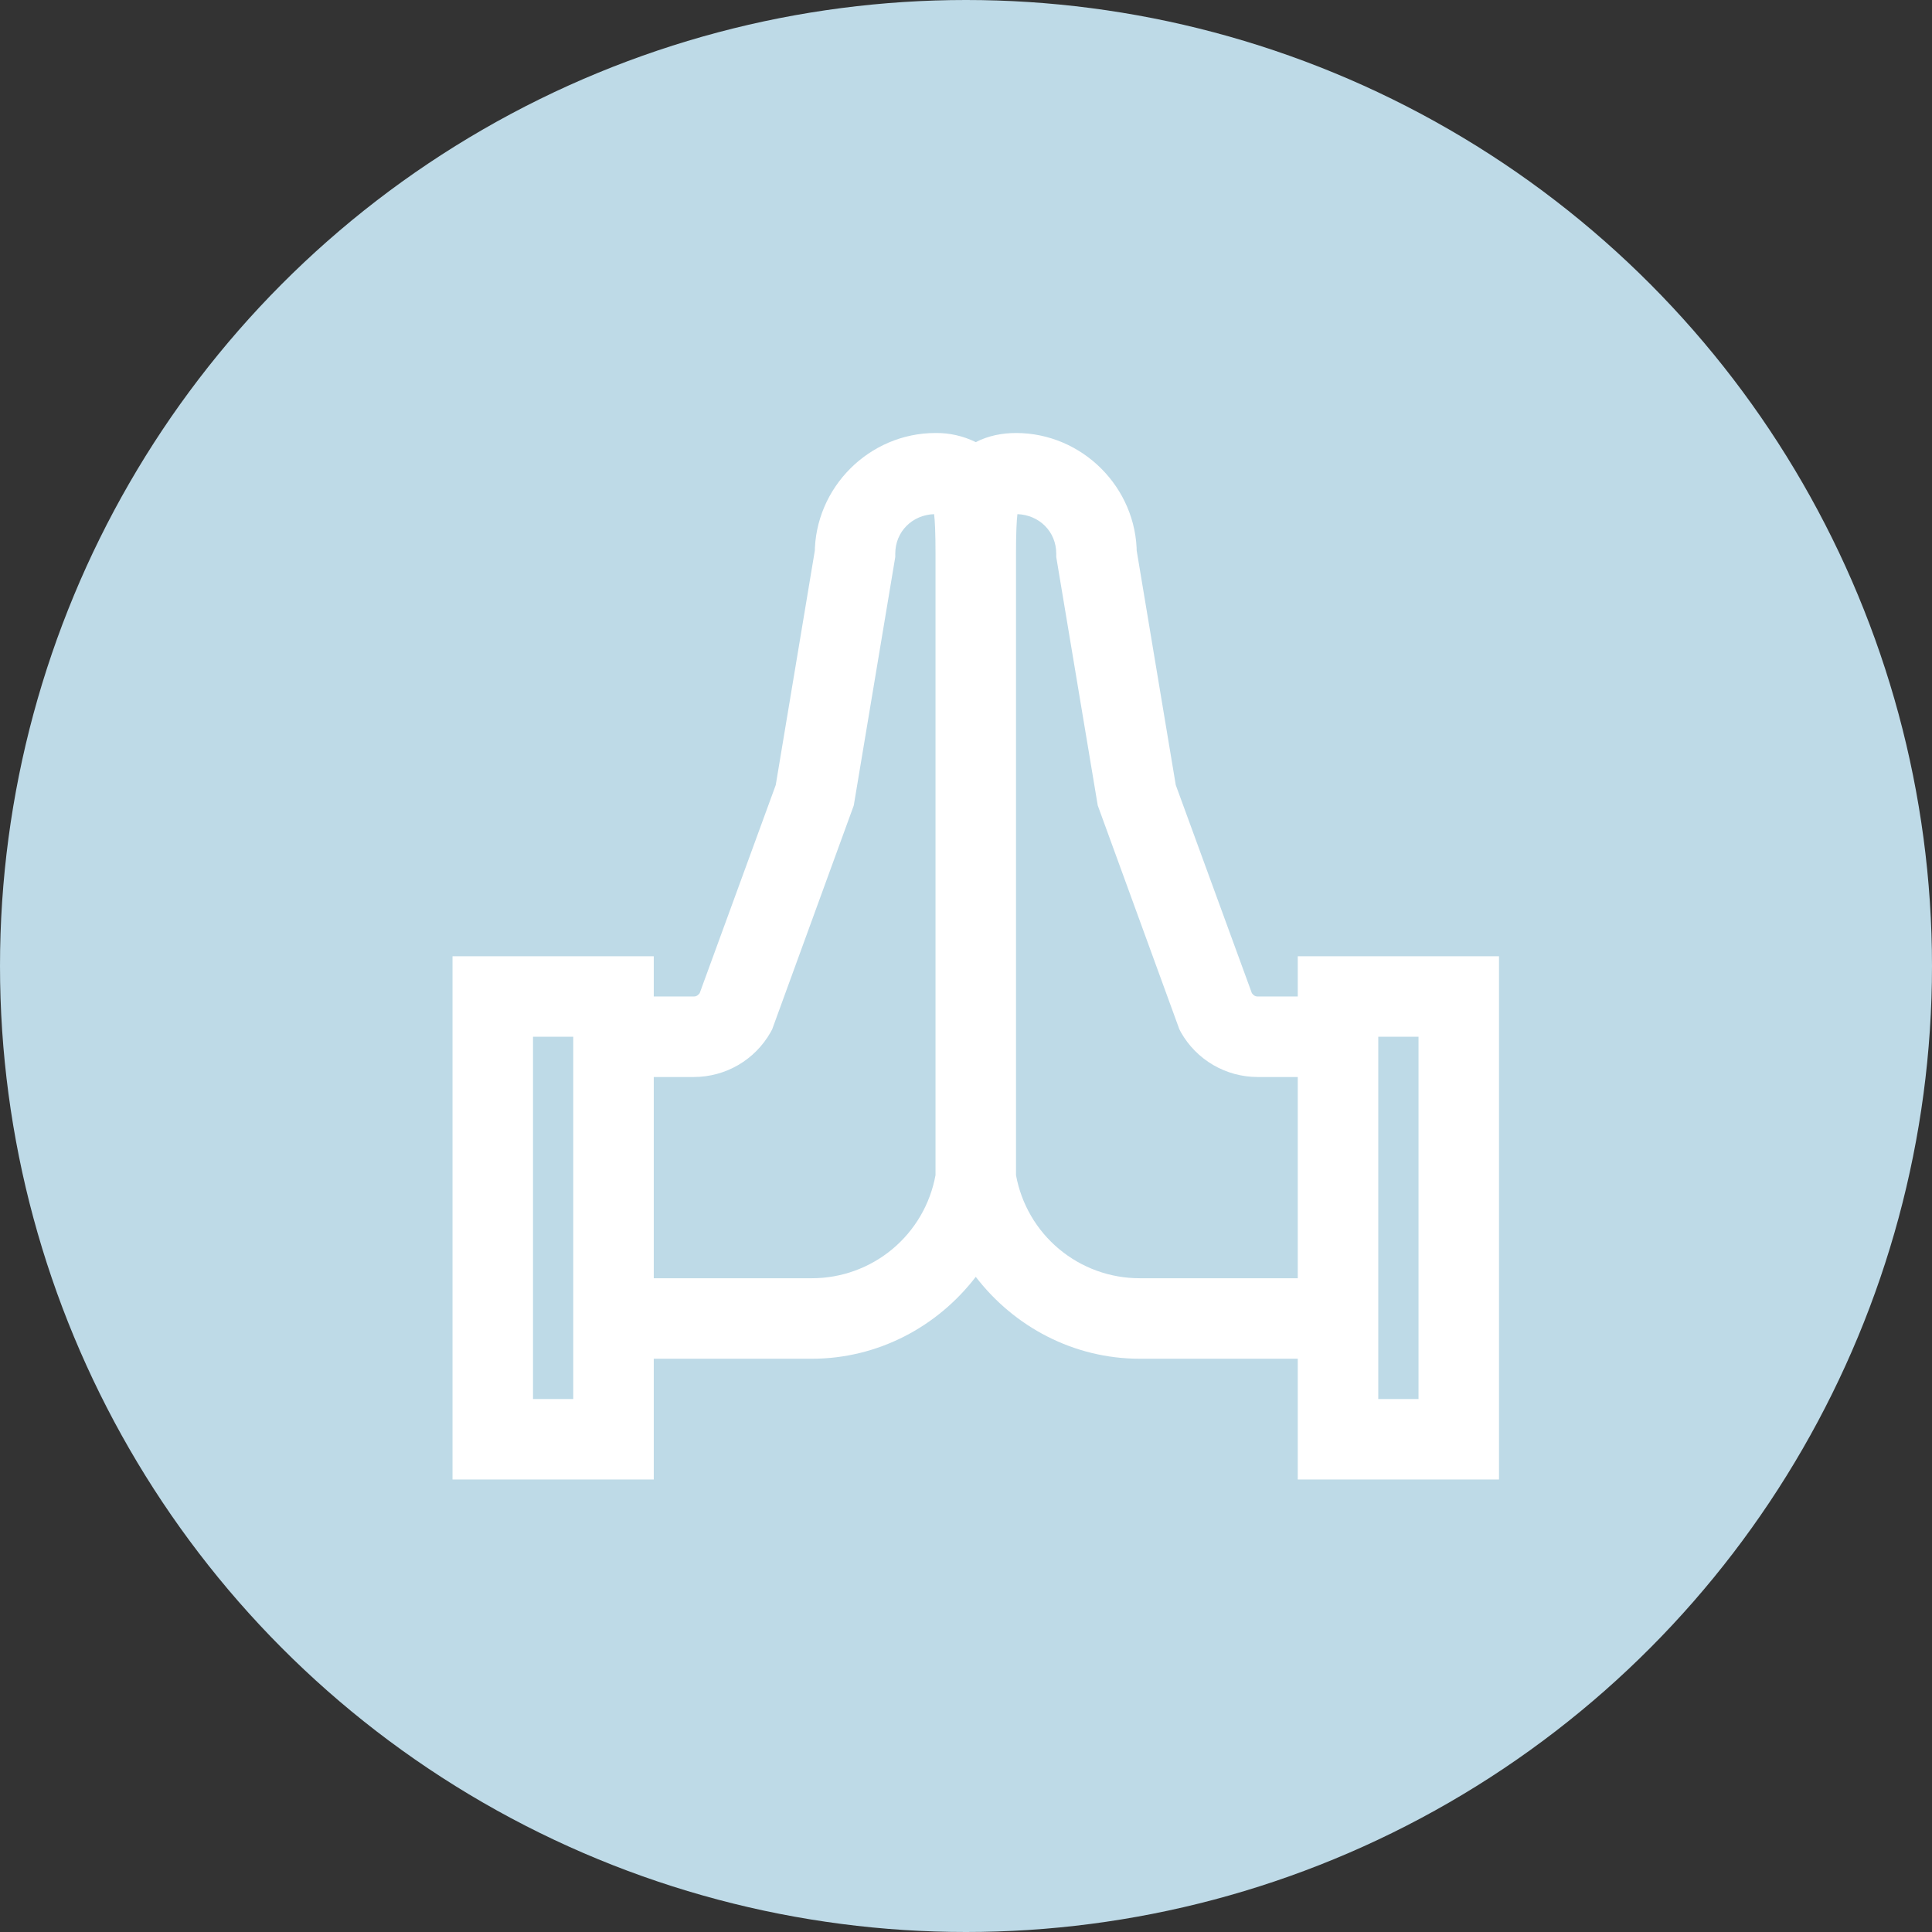 <svg width="99" height="99" viewBox="0 0 99 99" fill="none" xmlns="http://www.w3.org/2000/svg">
<rect x="0" y="0" width="99" height="99" fill="#333333" stroke="none"/>
<circle cx="49.5" cy="49.5" r="49.5" fill="#BEDAE7"/>
<path d="M47.938 22.188C44.545 22.188 41.75 24.982 41.75 28.375L41.783 28.037L39.751 40.226L35.853 50.893C35.779 50.99 35.69 51.062 35.562 51.062H33.5V49H23.188V75.812H33.5V69.625H41.597C44.988 69.625 48.043 67.981 50 65.428C51.959 67.981 55.012 69.625 58.403 69.625H66.5V75.812H76.812V49H66.5V51.062H64.438C64.308 51.062 64.221 50.99 64.149 50.893L60.249 40.226L58.217 28.037L58.25 28.375C58.25 24.982 55.455 22.188 52.062 22.188C51.361 22.188 50.644 22.324 50 22.656C49.359 22.339 48.652 22.179 47.938 22.188ZM47.865 26.346C47.907 26.642 47.938 27.319 47.938 28.375V60.216C47.668 61.7 46.885 63.042 45.726 64.008C44.567 64.974 43.106 65.502 41.597 65.5H33.5V55.188H35.562C36.36 55.186 37.144 54.974 37.833 54.572C38.522 54.17 39.092 53.592 39.485 52.898L39.568 52.745L43.749 41.274L45.875 28.544V28.375C45.875 27.241 46.745 26.385 47.865 26.346ZM52.135 26.346C53.255 26.387 54.125 27.239 54.125 28.375V28.544L56.251 41.274L60.434 52.745L60.515 52.9C60.908 53.594 61.479 54.171 62.168 54.573C62.857 54.974 63.64 55.187 64.438 55.188H66.5V65.5H58.403C56.894 65.502 55.432 64.974 54.273 64.007C53.114 63.041 52.332 61.698 52.062 60.214V28.375C52.062 27.319 52.096 26.642 52.135 26.346ZM27.312 53.125H29.375V71.688H27.312V53.125ZM70.625 53.125H72.688V71.688H70.625V53.125Z" fill="white"/>
</svg>
